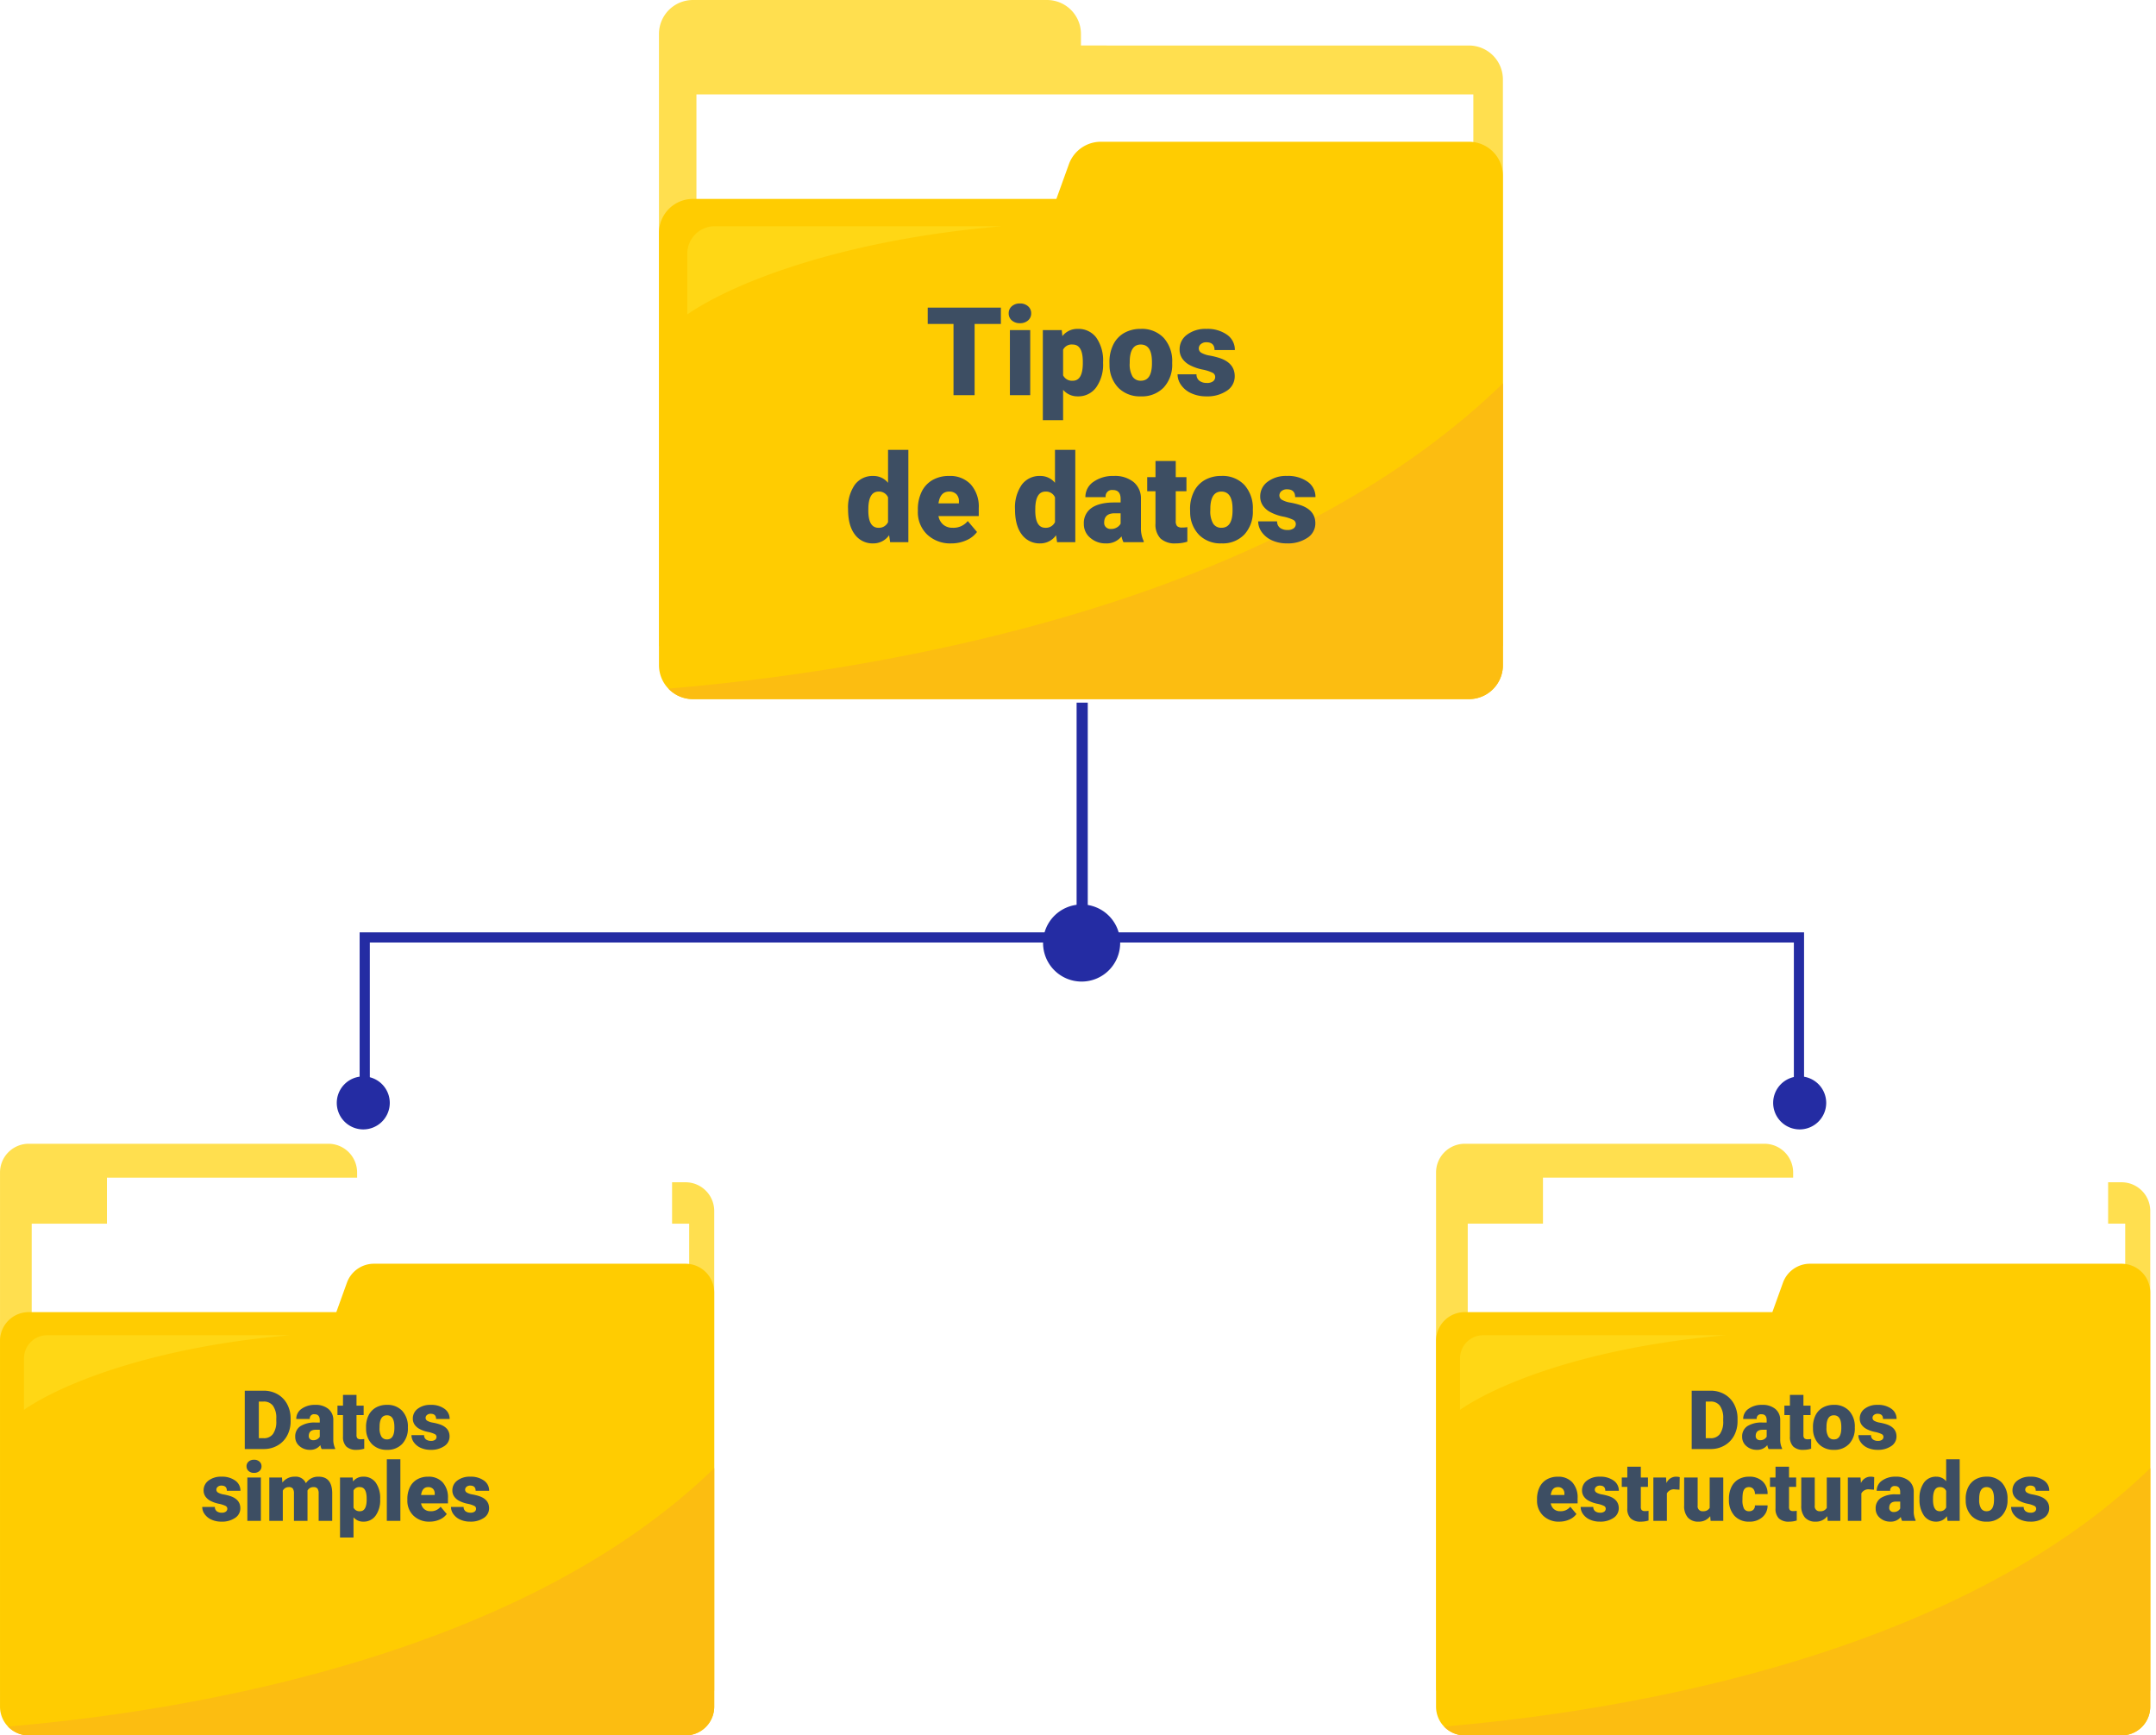 <svg xmlns="http://www.w3.org/2000/svg" xmlns:xlink="http://www.w3.org/1999/xlink" width="630.421" height="507.481" viewBox="0 0 630.421 507.481">
  <defs>
    <filter id="Rectángulo_41501" x="22.271" y="335.38" width="183.248" height="156.087" filterUnits="userSpaceOnUse">
      <feOffset dy="-1" input="SourceAlpha"/>
      <feGaussianBlur stdDeviation="3" result="blur"/>
      <feFlood flood-opacity="0.161"/>
      <feComposite operator="in" in2="blur"/>
      <feComposite in="SourceGraphic"/>
    </filter>
    <filter id="Rectángulo_41499" x="0.271" y="348.833" width="210.248" height="156.087" filterUnits="userSpaceOnUse">
      <feOffset input="SourceAlpha"/>
      <feGaussianBlur stdDeviation="3" result="blur-2"/>
      <feFlood flood-opacity="0.161"/>
      <feComposite operator="in" in2="blur-2"/>
      <feComposite in="SourceGraphic"/>
    </filter>
    <filter id="Rectángulo_41501-2" x="442.173" y="335.381" width="183.248" height="156.087" filterUnits="userSpaceOnUse">
      <feOffset dy="-1" input="SourceAlpha"/>
      <feGaussianBlur stdDeviation="3" result="blur-3"/>
      <feFlood flood-opacity="0.161"/>
      <feComposite operator="in" in2="blur-3"/>
      <feComposite in="SourceGraphic"/>
    </filter>
    <filter id="Rectángulo_41499-2" x="420.173" y="348.834" width="210.248" height="156.087" filterUnits="userSpaceOnUse">
      <feOffset input="SourceAlpha"/>
      <feGaussianBlur stdDeviation="3" result="blur-4"/>
      <feFlood flood-opacity="0.161"/>
      <feComposite operator="in" in2="blur-4"/>
      <feComposite in="SourceGraphic"/>
    </filter>
  </defs>
  <g id="Grupo_114636" data-name="Grupo 114636" transform="translate(-485.63 -1480)">
    <g id="Grupo_109679" data-name="Grupo 109679" transform="translate(678.315 1480)">
      <path id="Trazado_161577" data-name="Trazado 161577" d="M1687.6-44.733V-48.11a9.929,9.929,0,0,0-9.929-9.929H1574.14a9.929,9.929,0,0,0-9.929,9.929V130.926h246.77V-34.8a9.929,9.929,0,0,0-9.929-9.929Z" transform="translate(-1564.211 58.039)" fill="#ffdf4f"/>
      <rect id="Rectángulo_41497" data-name="Rectángulo 41497" width="227.167" height="163.168" transform="translate(10.954 27.613)" fill="#fff"/>
      <path id="Trazado_161578" data-name="Trazado 161578" d="M1684.076,18.054l-3.663,10.156H1574.14a9.929,9.929,0,0,0-9.929,9.929V164.551a9.929,9.929,0,0,0,9.929,9.929h226.912a9.929,9.929,0,0,0,9.929-9.929V21.423a9.929,9.929,0,0,0-9.929-9.929H1693.416A9.929,9.929,0,0,0,1684.076,18.054Z" transform="translate(-1564.211 29.96)" fill="#ffcc01"/>
      <path id="Trazado_161579" data-name="Trazado 161579" d="M1812.85,212.4V129.981c-68.543,66.671-187.432,84.511-244.009,89.276a9.892,9.892,0,0,0,7.168,3.07h226.912A9.929,9.929,0,0,0,1812.85,212.4Z" transform="translate(-1566.081 -17.886)" fill="#fcbd11"/>
      <g id="Grupo_109678" data-name="Grupo 109678" transform="translate(8.282 66.162)">
        <path id="Trazado_161580" data-name="Trazado 161580" d="M1670.031,52.937h-83.91a8.018,8.018,0,0,0-8.018,8.017V78.714C1592.218,69.044,1624.067,56.863,1670.031,52.937Z" transform="translate(-1578.103 -52.937)" fill="#ffd715"/>
      </g>
    </g>
    <g id="Grupo_109683" data-name="Grupo 109683" transform="translate(485.63 1814.465)">
      <path id="Trazado_161585" data-name="Trazado 161585" d="M1345.432,514.231v-2.858a8.4,8.4,0,0,0-8.4-8.4h-87.614a8.4,8.4,0,0,0-8.4,8.4V662.888h208.838V522.633a8.4,8.4,0,0,0-8.4-8.4Z" transform="translate(-1241.013 -502.97)" fill="#ffdf4f"/>
      <g transform="matrix(1, 0, 0, 1, 0, -334.46)" filter="url(#Rectángulo_41501)">
        <rect id="Rectángulo_41501-3" data-name="Rectángulo 41501" width="165.248" height="138.087" transform="translate(31.27 345.38)" fill="#fff"/>
      </g>
      <g transform="matrix(1, 0, 0, 1, 0, -334.46)" filter="url(#Rectángulo_41499)">
        <rect id="Rectángulo_41499-3" data-name="Rectángulo 41499" width="192.248" height="138.087" transform="translate(9.27 357.83)" fill="#fff"/>
      </g>
      <path id="Trazado_161586" data-name="Trazado 161586" d="M1342.454,567.367l-3.1,8.6h-89.938a8.4,8.4,0,0,0-8.4,8.4V691.345a8.4,8.4,0,0,0,8.4,8.4h192.033a8.4,8.4,0,0,0,8.4-8.4V570.218a8.4,8.4,0,0,0-8.4-8.4h-91.09A8.4,8.4,0,0,0,1342.454,567.367Z" transform="translate(-1241.013 -526.732)" fill="#ffcc01"/>
      <path id="Trazado_161587" data-name="Trazado 161587" d="M1451.433,731.837V662.088c-58.007,56.423-158.621,71.521-206.5,75.553a8.373,8.373,0,0,0,6.067,2.6H1443.03A8.4,8.4,0,0,0,1451.433,731.837Z" transform="translate(-1242.595 -567.224)" fill="#fcbd11"/>
      <g id="Grupo_109682" data-name="Grupo 109682" transform="translate(7.009 55.992)">
        <path id="Trazado_161588" data-name="Trazado 161588" d="M1330.567,596.888h-71.012a6.785,6.785,0,0,0-6.785,6.785V618.7C1264.715,610.519,1291.668,600.211,1330.567,596.888Z" transform="translate(-1252.77 -596.888)" fill="#ffd715"/>
      </g>
    </g>
    <g id="Grupo_109689" data-name="Grupo 109689" transform="translate(905.532 1814.466)">
      <path id="Trazado_161585-2" data-name="Trazado 161585" d="M1345.432,514.231v-2.858a8.4,8.4,0,0,0-8.4-8.4h-87.614a8.4,8.4,0,0,0-8.4,8.4V662.888h208.838V522.633a8.4,8.4,0,0,0-8.4-8.4Z" transform="translate(-1241.013 -502.97)" fill="#ffdf4f"/>
      <g transform="matrix(1, 0, 0, 1, -419.9, -334.47)" filter="url(#Rectángulo_41501-2)">
        <rect id="Rectángulo_41501-4" data-name="Rectángulo 41501" width="165.248" height="138.087" transform="translate(451.17 345.38)" fill="#fff"/>
      </g>
      <g transform="matrix(1, 0, 0, 1, -419.9, -334.47)" filter="url(#Rectángulo_41499-2)">
        <rect id="Rectángulo_41499-4" data-name="Rectángulo 41499" width="192.248" height="138.087" transform="translate(429.17 357.83)" fill="#fff"/>
      </g>
      <path id="Trazado_161586-2" data-name="Trazado 161586" d="M1342.454,567.367l-3.1,8.6h-89.938a8.4,8.4,0,0,0-8.4,8.4V691.345a8.4,8.4,0,0,0,8.4,8.4h192.033a8.4,8.4,0,0,0,8.4-8.4V570.218a8.4,8.4,0,0,0-8.4-8.4h-91.09A8.4,8.4,0,0,0,1342.454,567.367Z" transform="translate(-1241.013 -526.732)" fill="#ffcc01"/>
      <path id="Trazado_161587-2" data-name="Trazado 161587" d="M1451.433,731.837V662.088c-58.007,56.423-158.621,71.521-206.5,75.553a8.373,8.373,0,0,0,6.067,2.6H1443.03A8.4,8.4,0,0,0,1451.433,731.837Z" transform="translate(-1242.595 -567.224)" fill="#fcbd11"/>
      <g id="Grupo_109682-2" data-name="Grupo 109682" transform="translate(7.009 55.992)">
        <path id="Trazado_161588-2" data-name="Trazado 161588" d="M1330.567,596.888h-71.012a6.785,6.785,0,0,0-6.785,6.785V618.7C1264.715,610.519,1291.668,600.211,1330.567,596.888Z" transform="translate(-1252.77 -596.888)" fill="#ffd715"/>
      </g>
    </g>
    <g id="Grupo_109684" data-name="Grupo 109684" transform="translate(584.105 1685.473)">
      <rect id="Rectángulo_41500" data-name="Rectángulo 41500" width="3.261" height="75.596" transform="translate(216.328)" fill="#242ca3"/>
      <path id="Trazado_161589" data-name="Trazado 161589" d="M1775.137,396.876a11.271,11.271,0,1,0-11.267,11.274A11.269,11.269,0,0,0,1775.137,396.876Z" transform="translate(-1546.074 -326.584)" fill="#242ca3"/>
      <path id="Trazado_161590" data-name="Trazado 161590" d="M1421.686,477.7a7.748,7.748,0,1,0-7.764,7.74A7.757,7.757,0,0,0,1421.686,477.7Z" transform="translate(-1406.19 -360.643)" fill="#242ca3"/>
      <path id="Trazado_161591" data-name="Trazado 161591" d="M2126.184,477.7a7.754,7.754,0,1,0-7.764,7.74A7.762,7.762,0,0,0,2126.184,477.7Z" transform="translate(-1690.672 -360.643)" fill="#242ca3"/>
      <path id="Trazado_161592" data-name="Trazado 161592" d="M1839.753,449.161h-2.981v-46.9H1420.379v46.9H1417.4V399.285h422.354Z" transform="translate(-1410.716 -332.108)" fill="#242ca3"/>
    </g>
    <path id="Trazado_162722" data-name="Trazado 162722" d="M-23.73-20.83h-7.682V0h-6.17V-20.83h-7.541v-4.764H-23.73ZM-15.152,0h-5.941V-19.02h5.941Zm-6.293-23.924A2.644,2.644,0,0,1-20.531-26a3.449,3.449,0,0,1,2.373-.809A3.449,3.449,0,0,1-15.785-26a2.644,2.644,0,0,1,.914,2.074,2.644,2.644,0,0,1-.914,2.074,3.449,3.449,0,0,1-2.373.809,3.449,3.449,0,0,1-2.373-.809A2.644,2.644,0,0,1-21.445-23.924ZM6.152-9.369a11.47,11.47,0,0,1-2,7.075A6.4,6.4,0,0,1-1.23.352,5.483,5.483,0,0,1-5.537-1.564V7.313h-5.924V-19.02h5.537l.176,1.758a5.484,5.484,0,0,1,4.482-2.109A6.448,6.448,0,0,1,4.2-16.778,11.611,11.611,0,0,1,6.152-9.65ZM.229-9.738q0-5.062-2.953-5.062a2.788,2.788,0,0,0-2.812,1.512V-5.8A2.879,2.879,0,0,0-2.689-4.219q2.83,0,2.918-4.887Zm7.787.053a11.226,11.226,0,0,1,1.107-5.071A7.919,7.919,0,0,1,12.3-18.176a9.582,9.582,0,0,1,4.869-1.2,8.745,8.745,0,0,1,6.732,2.646,10.151,10.151,0,0,1,2.461,7.2v.211A9.849,9.849,0,0,1,23.9-2.259,8.768,8.768,0,0,1,17.209.352a8.868,8.868,0,0,1-6.521-2.435,9.522,9.522,0,0,1-2.654-6.6Zm5.924.369a7.077,7.077,0,0,0,.826,3.867,2.752,2.752,0,0,0,2.443,1.23q3.164,0,3.234-4.869v-.6q0-5.115-3.27-5.115-2.971,0-3.217,4.412Zm25,3.973a1.369,1.369,0,0,0-.791-1.213,12.032,12.032,0,0,0-3.006-.949A13.707,13.707,0,0,1,31.482-8.8a6.124,6.124,0,0,1-2.2-1.942,4.638,4.638,0,0,1-.756-2.619,5.257,5.257,0,0,1,2.162-4.315,8.906,8.906,0,0,1,5.66-1.7A9.868,9.868,0,0,1,42.4-17.666a5.332,5.332,0,0,1,2.285,4.482H38.742q0-2.285-2.408-2.285a2.387,2.387,0,0,0-1.564.519,1.606,1.606,0,0,0-.633,1.292,1.474,1.474,0,0,0,.773,1.283,7.308,7.308,0,0,0,2.47.809,21.342,21.342,0,0,1,2.979.756q4.289,1.477,4.289,5.291a4.981,4.981,0,0,1-2.312,4.236A10.137,10.137,0,0,1,36.352.352a10.344,10.344,0,0,1-4.359-.879A7.29,7.29,0,0,1,29-2.918,5.413,5.413,0,0,1,27.932-6.1h5.537a2.289,2.289,0,0,0,.879,1.925,3.615,3.615,0,0,0,2.162.606,2.844,2.844,0,0,0,1.819-.492A1.574,1.574,0,0,0,38.936-5.344ZM-68.414,33.35a11.618,11.618,0,0,1,1.951-7.119,6.422,6.422,0,0,1,5.449-2.6,5.462,5.462,0,0,1,4.289,2V16h5.941V43h-5.326l-.3-2.039a5.609,5.609,0,0,1-4.641,2.391,6.411,6.411,0,0,1-5.379-2.6Q-68.414,38.148-68.414,33.35Zm5.924.369q0,5.063,2.953,5.063a2.916,2.916,0,0,0,2.813-1.652V29.887A2.838,2.838,0,0,0-59.5,28.2q-2.742,0-2.971,4.43Zm24.275,9.633a9.777,9.777,0,0,1-7.084-2.61,9.014,9.014,0,0,1-2.707-6.794v-.492a11.68,11.68,0,0,1,1.081-5.15,7.91,7.91,0,0,1,3.155-3.454,9.525,9.525,0,0,1,4.922-1.222,8.233,8.233,0,0,1,6.328,2.487,9.774,9.774,0,0,1,2.32,6.935v2.3H-41.977a4.27,4.27,0,0,0,1.389,2.514,4.132,4.132,0,0,0,2.777.914,5.324,5.324,0,0,0,4.395-1.969l2.707,3.2a7.567,7.567,0,0,1-3.138,2.435A10.6,10.6,0,0,1-38.215,43.352ZM-38.883,28.2q-2.6,0-3.094,3.445H-36v-.457a2.934,2.934,0,0,0-.721-2.206A2.868,2.868,0,0,0-38.883,28.2ZM-19.6,33.35a11.618,11.618,0,0,1,1.951-7.119,6.422,6.422,0,0,1,5.449-2.6,5.462,5.462,0,0,1,4.289,2V16h5.941V43H-7.295l-.3-2.039a5.609,5.609,0,0,1-4.641,2.391,6.411,6.411,0,0,1-5.379-2.6Q-19.6,38.148-19.6,33.35Zm5.924.369q0,5.063,2.953,5.063A2.916,2.916,0,0,0-7.91,37.129V29.887A2.838,2.838,0,0,0-10.687,28.2q-2.742,0-2.971,4.43ZM12.111,43a6.689,6.689,0,0,1-.562-1.705,5.508,5.508,0,0,1-4.57,2.057,6.748,6.748,0,0,1-4.57-1.626A5.175,5.175,0,0,1,.527,37.639a5.319,5.319,0,0,1,2.285-4.676Q5.1,31.381,9.457,31.381h1.828V30.374q0-2.632-2.268-2.632a1.853,1.853,0,0,0-2.109,2.084H.984A5.31,5.31,0,0,1,3.331,25.35a9.862,9.862,0,0,1,5.985-1.721A8.647,8.647,0,0,1,15.064,25.4a6.173,6.173,0,0,1,2.162,4.869v8.42a8.623,8.623,0,0,0,.809,4.008V43ZM8.4,39.133a3.3,3.3,0,0,0,1.837-.475,2.975,2.975,0,0,0,1.046-1.072V34.545H9.563q-3.094,0-3.094,2.777a1.7,1.7,0,0,0,.545,1.31A1.972,1.972,0,0,0,8.4,39.133Zm19-19.881V23.98h3.129v4.113H27.4v8.7a2.222,2.222,0,0,0,.387,1.494,2.074,2.074,0,0,0,1.529.422,8.69,8.69,0,0,0,1.477-.105v4.236a10.933,10.933,0,0,1-3.34.51,6.206,6.206,0,0,1-4.518-1.441,5.908,5.908,0,0,1-1.459-4.377V28.094H19.055V23.98H21.48V19.252Zm4.184,14.063A11.226,11.226,0,0,1,32.7,28.243a7.919,7.919,0,0,1,3.182-3.419,9.582,9.582,0,0,1,4.869-1.2,8.745,8.745,0,0,1,6.732,2.646,10.151,10.151,0,0,1,2.461,7.2v.211a9.849,9.849,0,0,1-2.47,7.058,8.768,8.768,0,0,1-6.688,2.61,8.868,8.868,0,0,1-6.521-2.435,9.522,9.522,0,0,1-2.654-6.6Zm5.924.369a7.077,7.077,0,0,0,.826,3.867,2.752,2.752,0,0,0,2.443,1.23q3.164,0,3.234-4.869v-.6q0-5.115-3.27-5.115-2.971,0-3.217,4.412Zm25,3.973a1.369,1.369,0,0,0-.791-1.213,12.032,12.032,0,0,0-3.006-.949A13.707,13.707,0,0,1,55.055,34.2a6.124,6.124,0,0,1-2.2-1.942,4.638,4.638,0,0,1-.756-2.619,5.257,5.257,0,0,1,2.162-4.315,8.906,8.906,0,0,1,5.66-1.7,9.868,9.868,0,0,1,6.047,1.705,5.332,5.332,0,0,1,2.285,4.482H62.314q0-2.285-2.408-2.285a2.387,2.387,0,0,0-1.564.519,1.606,1.606,0,0,0-.633,1.292,1.474,1.474,0,0,0,.773,1.283,7.308,7.308,0,0,0,2.47.809,21.342,21.342,0,0,1,2.979.756q4.289,1.477,4.289,5.291a4.981,4.981,0,0,1-2.312,4.236,10.137,10.137,0,0,1-5.985,1.635,10.344,10.344,0,0,1-4.359-.879,7.29,7.29,0,0,1-2.988-2.391A5.413,5.413,0,0,1,51.5,36.9h5.537a2.289,2.289,0,0,0,.879,1.925,3.615,3.615,0,0,0,2.162.606,2.844,2.844,0,0,0,1.819-.492A1.574,1.574,0,0,0,62.508,37.656Z" transform="translate(802.021 1595.554)" fill="#3d4e63"/>
    <path id="Trazado_162723" data-name="Trazado 162723" d="M-29.666,0V-17.062h5.5A8.085,8.085,0,0,1-20.1-16.037a7.208,7.208,0,0,1,2.818,2.895A8.739,8.739,0,0,1-16.26-8.953v.785a8.79,8.79,0,0,1-.99,4.2,7.239,7.239,0,0,1-2.789,2.906A7.907,7.907,0,0,1-24.053,0Zm4.113-13.887V-3.164h1.43A3.2,3.2,0,0,0-21.4-4.424a6.173,6.173,0,0,0,.949-3.744v-.738a6.123,6.123,0,0,0-.949-3.727,3.256,3.256,0,0,0-2.766-1.254ZM-7.189,0a4.459,4.459,0,0,1-.375-1.137A3.672,3.672,0,0,1-10.611.234,4.5,4.5,0,0,1-13.658-.85a3.45,3.45,0,0,1-1.254-2.725,3.546,3.546,0,0,1,1.523-3.117,7.761,7.761,0,0,1,4.43-1.055H-7.74v-.671q0-1.755-1.512-1.755a1.236,1.236,0,0,0-1.406,1.39h-3.949a3.54,3.54,0,0,1,1.564-2.985,6.575,6.575,0,0,1,3.99-1.147A5.764,5.764,0,0,1-5.221-11.73,4.115,4.115,0,0,1-3.779-8.484v5.613A5.748,5.748,0,0,0-3.24-.2V0ZM-9.662-2.578a2.2,2.2,0,0,0,1.225-.316,1.983,1.983,0,0,0,.7-.715V-5.637H-8.889q-2.062,0-2.062,1.852a1.131,1.131,0,0,0,.363.873A1.315,1.315,0,0,0-9.662-2.578ZM3.006-15.832v3.152H5.092v2.742H3.006v5.8a1.481,1.481,0,0,0,.258,1,1.383,1.383,0,0,0,1.02.281,5.793,5.793,0,0,0,.984-.07V-.105a7.288,7.288,0,0,1-2.227.34A4.137,4.137,0,0,1,.029-.727,3.939,3.939,0,0,1-.943-3.645V-9.937H-2.561V-12.68H-.943v-3.152ZM5.795-6.457a7.484,7.484,0,0,1,.738-3.381,5.28,5.28,0,0,1,2.121-2.279,6.388,6.388,0,0,1,3.246-.8,5.83,5.83,0,0,1,4.488,1.764,6.768,6.768,0,0,1,1.641,4.8v.141a6.566,6.566,0,0,1-1.646,4.705A5.846,5.846,0,0,1,11.924.234,5.912,5.912,0,0,1,7.576-1.389a6.348,6.348,0,0,1-1.77-4.4Zm3.949.246a4.718,4.718,0,0,0,.551,2.578,1.835,1.835,0,0,0,1.629.82q2.109,0,2.156-3.246v-.4q0-3.41-2.18-3.41-1.98,0-2.145,2.941ZM26.408-3.562a.912.912,0,0,0-.527-.809,8.021,8.021,0,0,0-2-.633,9.138,9.138,0,0,1-2.437-.861A4.083,4.083,0,0,1,19.975-7.16a3.092,3.092,0,0,1-.5-1.746,3.5,3.5,0,0,1,1.441-2.877,5.938,5.938,0,0,1,3.773-1.131,6.579,6.579,0,0,1,4.031,1.137A3.555,3.555,0,0,1,30.24-8.789H26.279q0-1.523-1.605-1.523a1.591,1.591,0,0,0-1.043.346,1.07,1.07,0,0,0-.422.861.982.982,0,0,0,.516.855,4.872,4.872,0,0,0,1.646.539,14.228,14.228,0,0,1,1.986.5q2.859.984,2.859,3.527A3.321,3.321,0,0,1,28.676-.855a6.758,6.758,0,0,1-3.99,1.09,6.9,6.9,0,0,1-2.906-.586,4.86,4.86,0,0,1-1.992-1.594,3.609,3.609,0,0,1-.715-2.121h3.691a1.526,1.526,0,0,0,.586,1.283,2.41,2.41,0,0,0,1.441.4A1.9,1.9,0,0,0,26-2.707,1.05,1.05,0,0,0,26.408-3.562Zm-94.775,24.8a6.518,6.518,0,0,1-4.723-1.74,6.009,6.009,0,0,1-1.8-4.529v-.328a7.787,7.787,0,0,1,.721-3.434,5.274,5.274,0,0,1,2.1-2.3,6.35,6.35,0,0,1,3.281-.814A5.489,5.489,0,0,1-64.57,9.744a6.516,6.516,0,0,1,1.547,4.623V15.9h-7.852a2.846,2.846,0,0,0,.926,1.676,2.755,2.755,0,0,0,1.852.609,3.549,3.549,0,0,0,2.93-1.312l1.8,2.133a5.045,5.045,0,0,1-2.092,1.623A7.069,7.069,0,0,1-68.367,21.234Zm-.445-10.1q-1.734,0-2.062,2.3h3.984v-.3a1.956,1.956,0,0,0-.48-1.471A1.912,1.912,0,0,0-68.812,11.133Zm14.016,6.3a.912.912,0,0,0-.527-.809,8.021,8.021,0,0,0-2-.633,9.138,9.138,0,0,1-2.437-.861A4.083,4.083,0,0,1-61.23,13.84a3.092,3.092,0,0,1-.5-1.746,3.5,3.5,0,0,1,1.441-2.877A5.938,5.938,0,0,1-56.52,8.086a6.579,6.579,0,0,1,4.031,1.137,3.555,3.555,0,0,1,1.523,2.988h-3.961q0-1.523-1.605-1.523a1.591,1.591,0,0,0-1.043.346,1.07,1.07,0,0,0-.422.861.982.982,0,0,0,.516.855,4.872,4.872,0,0,0,1.646.539,14.228,14.228,0,0,1,1.986.5q2.859.984,2.859,3.527a3.321,3.321,0,0,1-1.541,2.824,6.758,6.758,0,0,1-3.99,1.09,6.9,6.9,0,0,1-2.906-.586,4.86,4.86,0,0,1-1.992-1.594,3.609,3.609,0,0,1-.715-2.121h3.691a1.526,1.526,0,0,0,.586,1.283,2.41,2.41,0,0,0,1.441.4,1.9,1.9,0,0,0,1.213-.328A1.05,1.05,0,0,0-54.8,17.438Zm10.254-12.27V8.32h2.086v2.742h-2.086v5.8a1.481,1.481,0,0,0,.258,1,1.383,1.383,0,0,0,1.02.281,5.793,5.793,0,0,0,.984-.07v2.824a7.288,7.288,0,0,1-2.227.34,4.137,4.137,0,0,1-3.012-.961,3.939,3.939,0,0,1-.973-2.918V11.063h-1.617V8.32h1.617V5.168Zm11.309,6.727-1.3-.094a2.336,2.336,0,0,0-2.391,1.172V21h-3.949V8.32h3.7l.129,1.629a3.058,3.058,0,0,1,2.777-1.863,3.851,3.851,0,0,1,1.1.141Zm8.977,7.734a4.072,4.072,0,0,1-3.387,1.605A3.993,3.993,0,0,1-30.8,20.021a5.1,5.1,0,0,1-1.072-3.486V8.32h3.949v8.238a1.419,1.419,0,0,0,1.582,1.629,2.064,2.064,0,0,0,1.934-.973V8.32h3.973V21h-3.7Zm11.344-1.441a1.756,1.756,0,0,0,1.289-.451,1.654,1.654,0,0,0,.445-1.26h3.7A4.384,4.384,0,0,1-8.971,19.9a5.558,5.558,0,0,1-3.85,1.336A5.627,5.627,0,0,1-17.18,19.5a6.834,6.834,0,0,1-1.594-4.8v-.164a7.723,7.723,0,0,1,.709-3.393A5.162,5.162,0,0,1-16.02,8.877a6.1,6.1,0,0,1,3.164-.791A5.488,5.488,0,0,1-8.93,9.457a4.863,4.863,0,0,1,1.453,3.715h-3.7a2.168,2.168,0,0,0-.48-1.512,1.658,1.658,0,0,0-1.289-.527q-1.535,0-1.793,1.957a13.809,13.809,0,0,0-.082,1.711,5.424,5.424,0,0,0,.457,2.648A1.582,1.582,0,0,0-12.914,18.188ZM-1.207,5.168V8.32H.879v2.742H-1.207v5.8a1.481,1.481,0,0,0,.258,1,1.383,1.383,0,0,0,1.02.281,5.793,5.793,0,0,0,.984-.07v2.824a7.288,7.288,0,0,1-2.227.34,4.137,4.137,0,0,1-3.012-.961,3.939,3.939,0,0,1-.973-2.918V11.063H-6.773V8.32h1.617V5.168ZM9.984,19.629A4.072,4.072,0,0,1,6.6,21.234a3.993,3.993,0,0,1-3.158-1.213,5.1,5.1,0,0,1-1.072-3.486V8.32H6.316v8.238A1.419,1.419,0,0,0,7.9,18.188a2.064,2.064,0,0,0,1.934-.973V8.32H13.8V21H10.1Zm13.652-7.734-1.3-.094a2.336,2.336,0,0,0-2.391,1.172V21H16V8.32h3.7l.129,1.629a3.058,3.058,0,0,1,2.777-1.863,3.851,3.851,0,0,1,1.1.141ZM31.852,21a4.459,4.459,0,0,1-.375-1.137,3.672,3.672,0,0,1-3.047,1.371,4.5,4.5,0,0,1-3.047-1.084,3.45,3.45,0,0,1-1.254-2.725,3.546,3.546,0,0,1,1.523-3.117,7.761,7.761,0,0,1,4.43-1.055H31.3v-.671q0-1.755-1.512-1.755a1.236,1.236,0,0,0-1.406,1.39H24.434A3.54,3.54,0,0,1,26,9.233a6.575,6.575,0,0,1,3.99-1.147A5.764,5.764,0,0,1,33.82,9.27a4.115,4.115,0,0,1,1.441,3.246v5.613A5.748,5.748,0,0,0,35.8,20.8V21Zm-2.473-2.578a2.2,2.2,0,0,0,1.225-.316,1.983,1.983,0,0,0,.7-.715V15.363H30.152q-2.062,0-2.062,1.852a1.131,1.131,0,0,0,.363.873A1.315,1.315,0,0,0,29.379,18.422Zm7.57-3.855a7.746,7.746,0,0,1,1.3-4.746,4.282,4.282,0,0,1,3.633-1.734,3.641,3.641,0,0,1,2.859,1.336V3H48.7V21H45.152l-.2-1.359a3.739,3.739,0,0,1-3.094,1.594A4.274,4.274,0,0,1,38.273,19.5,7.991,7.991,0,0,1,36.949,14.566Zm3.949.246q0,3.375,1.969,3.375a1.944,1.944,0,0,0,1.875-1.1V12.258a1.892,1.892,0,0,0-1.852-1.125q-1.828,0-1.98,2.953Zm9.551-.27a7.484,7.484,0,0,1,.738-3.381,5.28,5.28,0,0,1,2.121-2.279,6.388,6.388,0,0,1,3.246-.8A5.83,5.83,0,0,1,61.043,9.85a6.768,6.768,0,0,1,1.641,4.8v.141a6.566,6.566,0,0,1-1.646,4.705,5.846,5.846,0,0,1-4.459,1.74,5.912,5.912,0,0,1-4.348-1.623,6.348,6.348,0,0,1-1.77-4.4Zm3.949.246a4.718,4.718,0,0,0,.551,2.578,1.835,1.835,0,0,0,1.629.82q2.109,0,2.156-3.246v-.4q0-3.41-2.18-3.41-1.98,0-2.145,2.941Zm16.664,2.648a.912.912,0,0,0-.527-.809,8.021,8.021,0,0,0-2-.633,9.138,9.138,0,0,1-2.437-.861,4.083,4.083,0,0,1-1.465-1.295,3.092,3.092,0,0,1-.5-1.746,3.5,3.5,0,0,1,1.441-2.877A5.938,5.938,0,0,1,69.34,8.086a6.579,6.579,0,0,1,4.031,1.137,3.555,3.555,0,0,1,1.523,2.988H70.934q0-1.523-1.605-1.523a1.591,1.591,0,0,0-1.043.346,1.07,1.07,0,0,0-.422.861.982.982,0,0,0,.516.855,4.872,4.872,0,0,0,1.646.539,14.228,14.228,0,0,1,1.986.5q2.859.984,2.859,3.527a3.321,3.321,0,0,1-1.541,2.824,6.758,6.758,0,0,1-3.99,1.09,6.9,6.9,0,0,1-2.906-.586,4.86,4.86,0,0,1-1.992-1.594,3.609,3.609,0,0,1-.715-2.121h3.691A1.526,1.526,0,0,0,68,18.217a2.41,2.41,0,0,0,1.441.4,1.9,1.9,0,0,0,1.213-.328A1.05,1.05,0,0,0,71.063,17.438Z" transform="translate(1009.952 1903.738)" fill="#3d4e63"/>
    <path id="Trazado_162724" data-name="Trazado 162724" d="M-29.666,0V-17.062h5.5A8.085,8.085,0,0,1-20.1-16.037a7.208,7.208,0,0,1,2.818,2.895A8.739,8.739,0,0,1-16.26-8.953v.785a8.79,8.79,0,0,1-.99,4.2,7.239,7.239,0,0,1-2.789,2.906A7.907,7.907,0,0,1-24.053,0Zm4.113-13.887V-3.164h1.43A3.2,3.2,0,0,0-21.4-4.424a6.173,6.173,0,0,0,.949-3.744v-.738a6.123,6.123,0,0,0-.949-3.727,3.256,3.256,0,0,0-2.766-1.254ZM-7.189,0a4.459,4.459,0,0,1-.375-1.137A3.672,3.672,0,0,1-10.611.234,4.5,4.5,0,0,1-13.658-.85a3.45,3.45,0,0,1-1.254-2.725,3.546,3.546,0,0,1,1.523-3.117,7.761,7.761,0,0,1,4.43-1.055H-7.74v-.671q0-1.755-1.512-1.755a1.236,1.236,0,0,0-1.406,1.39h-3.949a3.54,3.54,0,0,1,1.564-2.985,6.575,6.575,0,0,1,3.99-1.147A5.764,5.764,0,0,1-5.221-11.73,4.115,4.115,0,0,1-3.779-8.484v5.613A5.748,5.748,0,0,0-3.24-.2V0ZM-9.662-2.578a2.2,2.2,0,0,0,1.225-.316,1.983,1.983,0,0,0,.7-.715V-5.637H-8.889q-2.062,0-2.062,1.852a1.131,1.131,0,0,0,.363.873A1.315,1.315,0,0,0-9.662-2.578ZM3.006-15.832v3.152H5.092v2.742H3.006v5.8a1.481,1.481,0,0,0,.258,1,1.383,1.383,0,0,0,1.02.281,5.793,5.793,0,0,0,.984-.07V-.105a7.288,7.288,0,0,1-2.227.34A4.137,4.137,0,0,1,.029-.727,3.939,3.939,0,0,1-.943-3.645V-9.937H-2.561V-12.68H-.943v-3.152ZM5.795-6.457a7.484,7.484,0,0,1,.738-3.381,5.28,5.28,0,0,1,2.121-2.279,6.388,6.388,0,0,1,3.246-.8,5.83,5.83,0,0,1,4.488,1.764,6.768,6.768,0,0,1,1.641,4.8v.141a6.566,6.566,0,0,1-1.646,4.705A5.846,5.846,0,0,1,11.924.234,5.912,5.912,0,0,1,7.576-1.389a6.348,6.348,0,0,1-1.77-4.4Zm3.949.246a4.718,4.718,0,0,0,.551,2.578,1.835,1.835,0,0,0,1.629.82q2.109,0,2.156-3.246v-.4q0-3.41-2.18-3.41-1.98,0-2.145,2.941ZM26.408-3.562a.912.912,0,0,0-.527-.809,8.021,8.021,0,0,0-2-.633,9.138,9.138,0,0,1-2.437-.861A4.083,4.083,0,0,1,19.975-7.16a3.092,3.092,0,0,1-.5-1.746,3.5,3.5,0,0,1,1.441-2.877,5.938,5.938,0,0,1,3.773-1.131,6.579,6.579,0,0,1,4.031,1.137A3.555,3.555,0,0,1,30.24-8.789H26.279q0-1.523-1.605-1.523a1.591,1.591,0,0,0-1.043.346,1.07,1.07,0,0,0-.422.861.982.982,0,0,0,.516.855,4.872,4.872,0,0,0,1.646.539,14.228,14.228,0,0,1,1.986.5q2.859.984,2.859,3.527A3.321,3.321,0,0,1,28.676-.855a6.758,6.758,0,0,1-3.99,1.09,6.9,6.9,0,0,1-2.906-.586,4.86,4.86,0,0,1-1.992-1.594,3.609,3.609,0,0,1-.715-2.121h3.691a1.526,1.526,0,0,0,.586,1.283,2.41,2.41,0,0,0,1.441.4A1.9,1.9,0,0,0,26-2.707,1.05,1.05,0,0,0,26.408-3.562Zm-61.178,21a.912.912,0,0,0-.527-.809,8.021,8.021,0,0,0-2-.633,9.138,9.138,0,0,1-2.437-.861A4.083,4.083,0,0,1-41.2,13.84a3.092,3.092,0,0,1-.5-1.746,3.5,3.5,0,0,1,1.441-2.877,5.938,5.938,0,0,1,3.773-1.131,6.579,6.579,0,0,1,4.031,1.137,3.555,3.555,0,0,1,1.523,2.988H-34.9q0-1.523-1.605-1.523a1.591,1.591,0,0,0-1.043.346,1.07,1.07,0,0,0-.422.861.982.982,0,0,0,.516.855,4.872,4.872,0,0,0,1.646.539,14.228,14.228,0,0,1,1.986.5q2.859.984,2.859,3.527A3.321,3.321,0,0,1-32.5,20.145a6.758,6.758,0,0,1-3.99,1.09,6.9,6.9,0,0,1-2.906-.586,4.86,4.86,0,0,1-1.992-1.594,3.609,3.609,0,0,1-.715-2.121h3.691a1.526,1.526,0,0,0,.586,1.283,2.41,2.41,0,0,0,1.441.4,1.9,1.9,0,0,0,1.213-.328A1.05,1.05,0,0,0-34.77,17.438ZM-24.949,21H-28.91V8.32h3.961Zm-4.2-15.949a1.763,1.763,0,0,1,.609-1.383,2.3,2.3,0,0,1,1.582-.539,2.3,2.3,0,0,1,1.582.539,1.763,1.763,0,0,1,.609,1.383,1.763,1.763,0,0,1-.609,1.383,2.3,2.3,0,0,1-1.582.539,2.3,2.3,0,0,1-1.582-.539A1.763,1.763,0,0,1-29.145,5.051Zm10.359,3.27.129,1.488a4.36,4.36,0,0,1,3.621-1.723A3.21,3.21,0,0,1-11.789,10a4.22,4.22,0,0,1,3.727-1.91q3.855,0,3.961,4.664V21H-8.062V13a2.417,2.417,0,0,0-.328-1.418,1.4,1.4,0,0,0-1.2-.445,1.871,1.871,0,0,0-1.746,1.043l.012.164V21h-3.961V13.02a2.541,2.541,0,0,0-.316-1.441,1.393,1.393,0,0,0-1.207-.445,1.894,1.894,0,0,0-1.734,1.043V21h-3.949V8.32ZM9.926,14.754A7.646,7.646,0,0,1,8.6,19.471,4.264,4.264,0,0,1,5,21.234a3.655,3.655,0,0,1-2.871-1.277v5.918H-1.816V8.32H1.875l.117,1.172A3.656,3.656,0,0,1,4.98,8.086,4.3,4.3,0,0,1,8.625,9.814a7.741,7.741,0,0,1,1.3,4.752Zm-3.949-.246q0-3.375-1.969-3.375a1.859,1.859,0,0,0-1.875,1.008v4.992a1.919,1.919,0,0,0,1.9,1.055q1.887,0,1.945-3.258ZM15.832,21H11.871V3h3.961Zm8.566.234a6.518,6.518,0,0,1-4.723-1.74,6.009,6.009,0,0,1-1.8-4.529v-.328a7.787,7.787,0,0,1,.721-3.434,5.274,5.274,0,0,1,2.1-2.3,6.35,6.35,0,0,1,3.281-.814A5.489,5.489,0,0,1,28.2,9.744a6.516,6.516,0,0,1,1.547,4.623V15.9H21.891a2.846,2.846,0,0,0,.926,1.676,2.755,2.755,0,0,0,1.852.609,3.549,3.549,0,0,0,2.93-1.312l1.8,2.133a5.045,5.045,0,0,1-2.092,1.623A7.069,7.069,0,0,1,24.4,21.234Zm-.445-10.1q-1.734,0-2.062,2.3h3.984v-.3a1.956,1.956,0,0,0-.48-1.471A1.912,1.912,0,0,0,23.953,11.133Zm14.016,6.3a.912.912,0,0,0-.527-.809,8.021,8.021,0,0,0-2-.633A9.138,9.138,0,0,1,33,15.135a4.083,4.083,0,0,1-1.465-1.295,3.092,3.092,0,0,1-.5-1.746,3.5,3.5,0,0,1,1.441-2.877,5.938,5.938,0,0,1,3.773-1.131,6.579,6.579,0,0,1,4.031,1.137A3.555,3.555,0,0,1,41.8,12.211H37.84q0-1.523-1.605-1.523a1.591,1.591,0,0,0-1.043.346,1.07,1.07,0,0,0-.422.861.982.982,0,0,0,.516.855,4.872,4.872,0,0,0,1.646.539,14.228,14.228,0,0,1,1.986.5q2.859.984,2.859,3.527a3.321,3.321,0,0,1-1.541,2.824,6.758,6.758,0,0,1-3.99,1.09,6.9,6.9,0,0,1-2.906-.586,4.86,4.86,0,0,1-1.992-1.594,3.609,3.609,0,0,1-.715-2.121h3.691a1.526,1.526,0,0,0,.586,1.283,2.41,2.41,0,0,0,1.441.4,1.9,1.9,0,0,0,1.213-.328A1.05,1.05,0,0,0,37.969,17.438Z" transform="translate(586.867 1903.738)" fill="#3d4e63"/>
  </g>
</svg>
